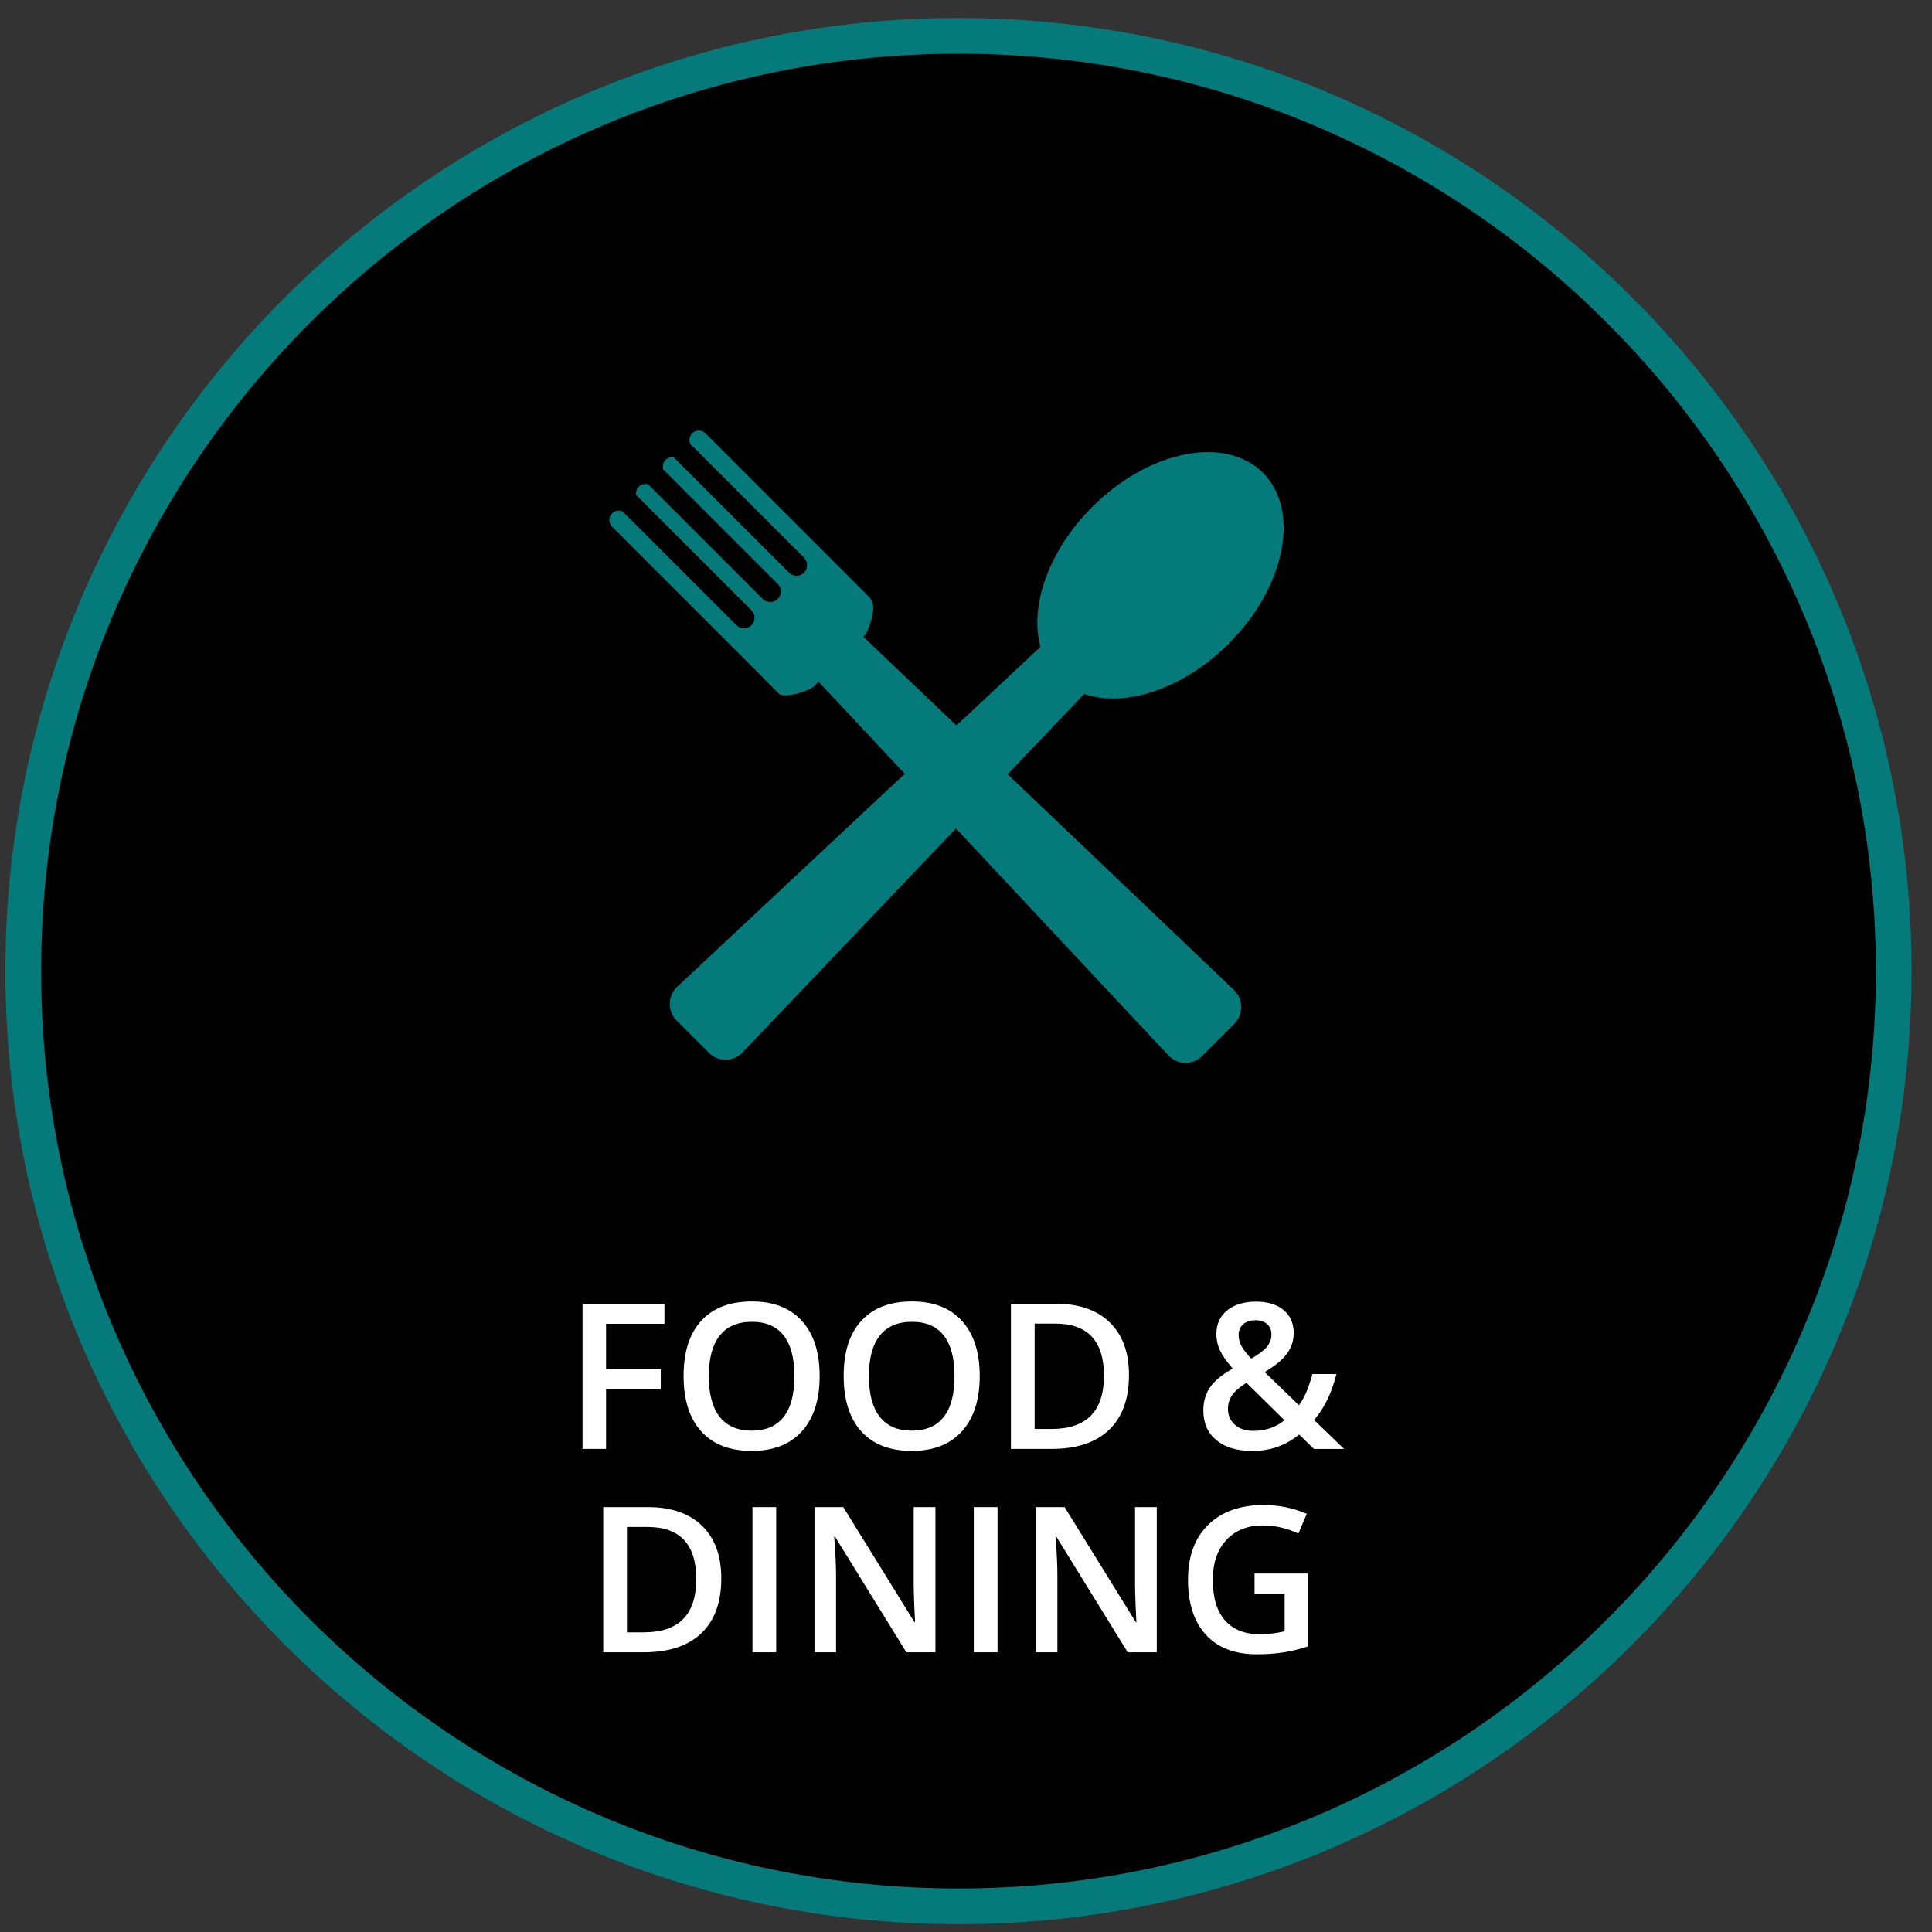 <?xml version="1.0" encoding="utf-8"?>
<!-- Generator: Adobe Illustrator 16.0.0, SVG Export Plug-In . SVG Version: 6.00 Build 0)  -->
<!DOCTYPE svg PUBLIC "-//W3C//DTD SVG 1.1//EN" "http://www.w3.org/Graphics/SVG/1.1/DTD/svg11.dtd">
<svg version="1.1" id="Layer_1" xmlns="http://www.w3.org/2000/svg" xmlns:xlink="http://www.w3.org/1999/xlink" x="0px" y="0px"
	 width="95px" height="95px" viewBox="0 0 95 95" enable-background="new 0 0 95 95" xml:space="preserve">
<rect x="0" y="0" width="95" height="95" fill="#333333" stroke="none"/>
<g id="Layer_1_1_">
</g>
<g>
	<circle cx="47.131" cy="47.75" r="45.988"/>
	<path fill="#057A7B" d="M47.13,94.616c-25.841,0-46.866-21.023-46.866-46.866c0-25.844,21.024-46.866,46.866-46.866
		c25.843,0,46.866,21.023,46.866,46.866C93.996,73.596,72.975,94.616,47.13,94.616z M47.13,2.64
		c-24.873,0-45.108,20.236-45.108,45.11c0,24.873,20.235,45.111,45.108,45.111S92.241,72.625,92.241,47.75
		C92.241,22.876,72.003,2.64,47.13,2.64z"/>
</g>
<g enable-background="new    ">
	<path fill="#FFFFFF" d="M29.801,71.246h-1.157v-7.139h4.028v0.986h-2.871v2.231h2.69v0.991h-2.69V71.246z"/>
	<path fill="#FFFFFF" d="M40.304,67.667c0,1.162-0.291,2.065-0.872,2.71s-1.404,0.967-2.468,0.967c-1.078,0-1.905-0.32-2.483-0.959
		c-0.578-0.641-0.867-1.549-0.867-2.728s0.291-2.083,0.872-2.715s1.41-0.947,2.488-0.947c1.061,0,1.881,0.32,2.461,0.962
		S40.304,66.502,40.304,67.667z M34.854,67.667c0,0.879,0.177,1.546,0.532,1.999c0.355,0.455,0.88,0.682,1.577,0.682
		c0.693,0,1.217-0.225,1.57-0.674s0.53-1.118,0.53-2.007c0-0.876-0.175-1.54-0.525-1.992s-0.872-0.679-1.565-0.679
		c-0.7,0-1.228,0.227-1.584,0.679S34.854,66.791,34.854,67.667z"/>
	<path fill="#FFFFFF" d="M48.175,67.667c0,1.162-0.291,2.065-0.872,2.71s-1.404,0.967-2.468,0.967c-1.078,0-1.905-0.32-2.483-0.959
		c-0.578-0.641-0.867-1.549-0.867-2.728s0.291-2.083,0.872-2.715s1.41-0.947,2.488-0.947c1.061,0,1.881,0.32,2.461,0.962
		S48.175,66.502,48.175,67.667z M42.726,67.667c0,0.879,0.177,1.546,0.532,1.999c0.355,0.455,0.88,0.682,1.577,0.682
		c0.693,0,1.217-0.225,1.57-0.674s0.53-1.118,0.53-2.007c0-0.876-0.175-1.54-0.525-1.992s-0.872-0.679-1.565-0.679
		c-0.7,0-1.228,0.227-1.584,0.679S42.726,66.791,42.726,67.667z"/>
	<path fill="#FFFFFF" d="M55.514,67.608c0,1.179-0.327,2.079-0.981,2.702c-0.654,0.624-1.597,0.936-2.827,0.936h-1.997v-7.139h2.207
		c1.136,0,2.021,0.306,2.651,0.918S55.514,66.498,55.514,67.608z M54.283,67.647c0-1.709-0.799-2.563-2.397-2.563h-1.011v5.181h0.83
		C53.424,70.265,54.283,69.393,54.283,67.647z"/>
	<path fill="#FFFFFF" d="M59.171,69.356c0-0.427,0.104-0.798,0.313-1.116c0.208-0.316,0.585-0.632,1.128-0.944
		c-0.309-0.361-0.52-0.667-0.633-0.915c-0.111-0.25-0.168-0.508-0.168-0.774c0-0.495,0.177-0.886,0.529-1.172
		c0.354-0.286,0.828-0.43,1.424-0.43c0.576,0,1.029,0.14,1.357,0.417c0.328,0.279,0.493,0.654,0.493,1.126
		c0,0.371-0.11,0.708-0.329,1.011c-0.221,0.303-0.588,0.605-1.102,0.908l1.689,1.631c0.264-0.349,0.483-0.859,0.659-1.533h1.182
		c-0.228,0.925-0.593,1.678-1.094,2.261l1.47,1.421H64.61l-0.728-0.708c-0.332,0.267-0.686,0.468-1.063,0.603
		c-0.375,0.136-0.791,0.203-1.247,0.203c-0.749,0-1.337-0.178-1.763-0.532S59.171,69.972,59.171,69.356z M61.632,70.357
		c0.596,0,1.104-0.174,1.528-0.522l-1.87-1.841c-0.345,0.222-0.583,0.429-0.713,0.623c-0.13,0.193-0.195,0.414-0.195,0.661
		c0,0.319,0.113,0.579,0.339,0.778C60.947,70.258,61.251,70.357,61.632,70.357z M60.904,65.646c0,0.205,0.055,0.398,0.164,0.581
		c0.108,0.183,0.261,0.376,0.456,0.581c0.368-0.208,0.626-0.403,0.774-0.583c0.147-0.182,0.222-0.384,0.222-0.608
		c0-0.212-0.071-0.381-0.212-0.508c-0.143-0.127-0.33-0.19-0.564-0.19c-0.258,0-0.461,0.066-0.613,0.197
		C60.98,65.248,60.904,65.424,60.904,65.646z"/>
</g>
<g enable-background="new    ">
	<path fill="#FFFFFF" d="M35.467,77.608c0,1.179-0.327,2.079-0.981,2.702c-0.654,0.624-1.597,0.936-2.827,0.936h-1.997v-7.139h2.207
		c1.136,0,2.02,0.306,2.651,0.918S35.467,76.498,35.467,77.608z M34.236,77.647c0-1.709-0.799-2.563-2.397-2.563h-1.011v5.181h0.83
		C33.377,80.265,34.236,79.393,34.236,77.647z"/>
	<path fill="#FFFFFF" d="M37,81.246v-7.139h1.167v7.139H37z"/>
	<path fill="#FFFFFF" d="M45.999,81.246h-1.431l-3.511-5.688h-0.039l0.024,0.317c0.045,0.605,0.068,1.159,0.068,1.66v3.711h-1.06
		v-7.139h1.416l3.501,5.659h0.029c-0.006-0.075-0.02-0.348-0.039-0.817c-0.02-0.471-0.029-0.838-0.029-1.102v-3.74h1.069V81.246z"/>
	<path fill="#FFFFFF" d="M47.884,81.246v-7.139h1.167v7.139H47.884z"/>
	<path fill="#FFFFFF" d="M56.883,81.246h-1.431l-3.511-5.688h-0.039l0.024,0.317c0.046,0.605,0.068,1.159,0.068,1.66v3.711h-1.06
		v-7.139h1.416l3.501,5.659h0.029c-0.007-0.075-0.02-0.348-0.039-0.817c-0.02-0.471-0.029-0.838-0.029-1.102v-3.74h1.069V81.246z"/>
	<path fill="#FFFFFF" d="M61.688,77.374h2.627v3.584c-0.43,0.14-0.842,0.239-1.238,0.298c-0.395,0.059-0.822,0.088-1.281,0.088
		c-1.08,0-1.914-0.32-2.5-0.959c-0.586-0.641-0.879-1.543-0.879-2.708c0-1.149,0.33-2.048,0.991-2.698
		c0.661-0.648,1.571-0.974,2.729-0.974c0.746,0,1.451,0.144,2.119,0.43l-0.41,0.972c-0.58-0.267-1.158-0.4-1.738-0.4
		c-0.762,0-1.363,0.239-1.807,0.718s-0.664,1.133-0.664,1.963c0,0.872,0.199,1.536,0.598,1.989c0.399,0.455,0.973,0.682,1.722,0.682
		c0.378,0,0.781-0.047,1.211-0.142v-1.841h-1.479V77.374z"/>
</g>
<path fill="#057A7B" d="M62.102,23.25c-1.855-1.855-5.617-1.104-8.399,1.68c-2.152,2.152-3.089,4.889-2.544,6.879L33.274,48.547
	c-0.454,0.453-0.454,1.184,0,1.639l1.583,1.582c0.452,0.453,1.185,0.453,1.637,0l16.818-17.645c2.004,0.688,4.871-0.236,7.107-2.473
	C63.205,28.865,63.958,25.105,62.102,23.25z"/>
<path fill="#057A7B" d="M60.697,48.7l-18.24-17.385l0.015-0.014c0.264-0.264,0.604-1.392,0.403-1.718
	c-0.021-0.076-0.058-0.148-0.118-0.208l-8.067-8.068c-0.182-0.181-0.476-0.181-0.655,0c-0.143,0.143-0.171,0.353-0.089,0.526
	l5.591,5.591c0.04,0.04,0.071,0.088,0.094,0.135l0.005,0.004v0.001c0.093,0.194,0.063,0.433-0.099,0.594
	c-0.103,0.104-0.235,0.153-0.368,0.153c-0.134,0-0.267-0.049-0.369-0.153l-5.669-5.667c-0.144-0.026-0.298,0.016-0.409,0.128
	c-0.125,0.125-0.162,0.304-0.113,0.462l5.635,5.635c0.204,0.203,0.204,0.532,0,0.737c-0.101,0.101-0.234,0.153-0.369,0.153
	c-0.132,0-0.266-0.052-0.368-0.153l-5.635-5.636c-0.158-0.047-0.337-0.011-0.462,0.114c-0.11,0.112-0.154,0.267-0.128,0.409
	l5.669,5.67c0.203,0.203,0.203,0.533,0,0.736c-0.102,0.102-0.234,0.152-0.368,0.152c-0.078,0-0.155-0.02-0.228-0.055l-0.002,0.001
	l-0.004-0.004c-0.048-0.024-0.095-0.055-0.136-0.095l-5.591-5.591c-0.172-0.082-0.383-0.054-0.525,0.089
	c-0.181,0.182-0.181,0.474,0,0.655l7.323,7.322c0.007,0.01,0.013,0.02,0.022,0.029L38.29,34.1c0.26,0.261,1.482-0.099,1.759-0.375
	l0.203-0.203l17.225,18.401c0.453,0.453,1.187,0.453,1.638,0l1.584-1.584C61.148,49.887,61.148,49.154,60.697,48.7z"/>
</svg>
